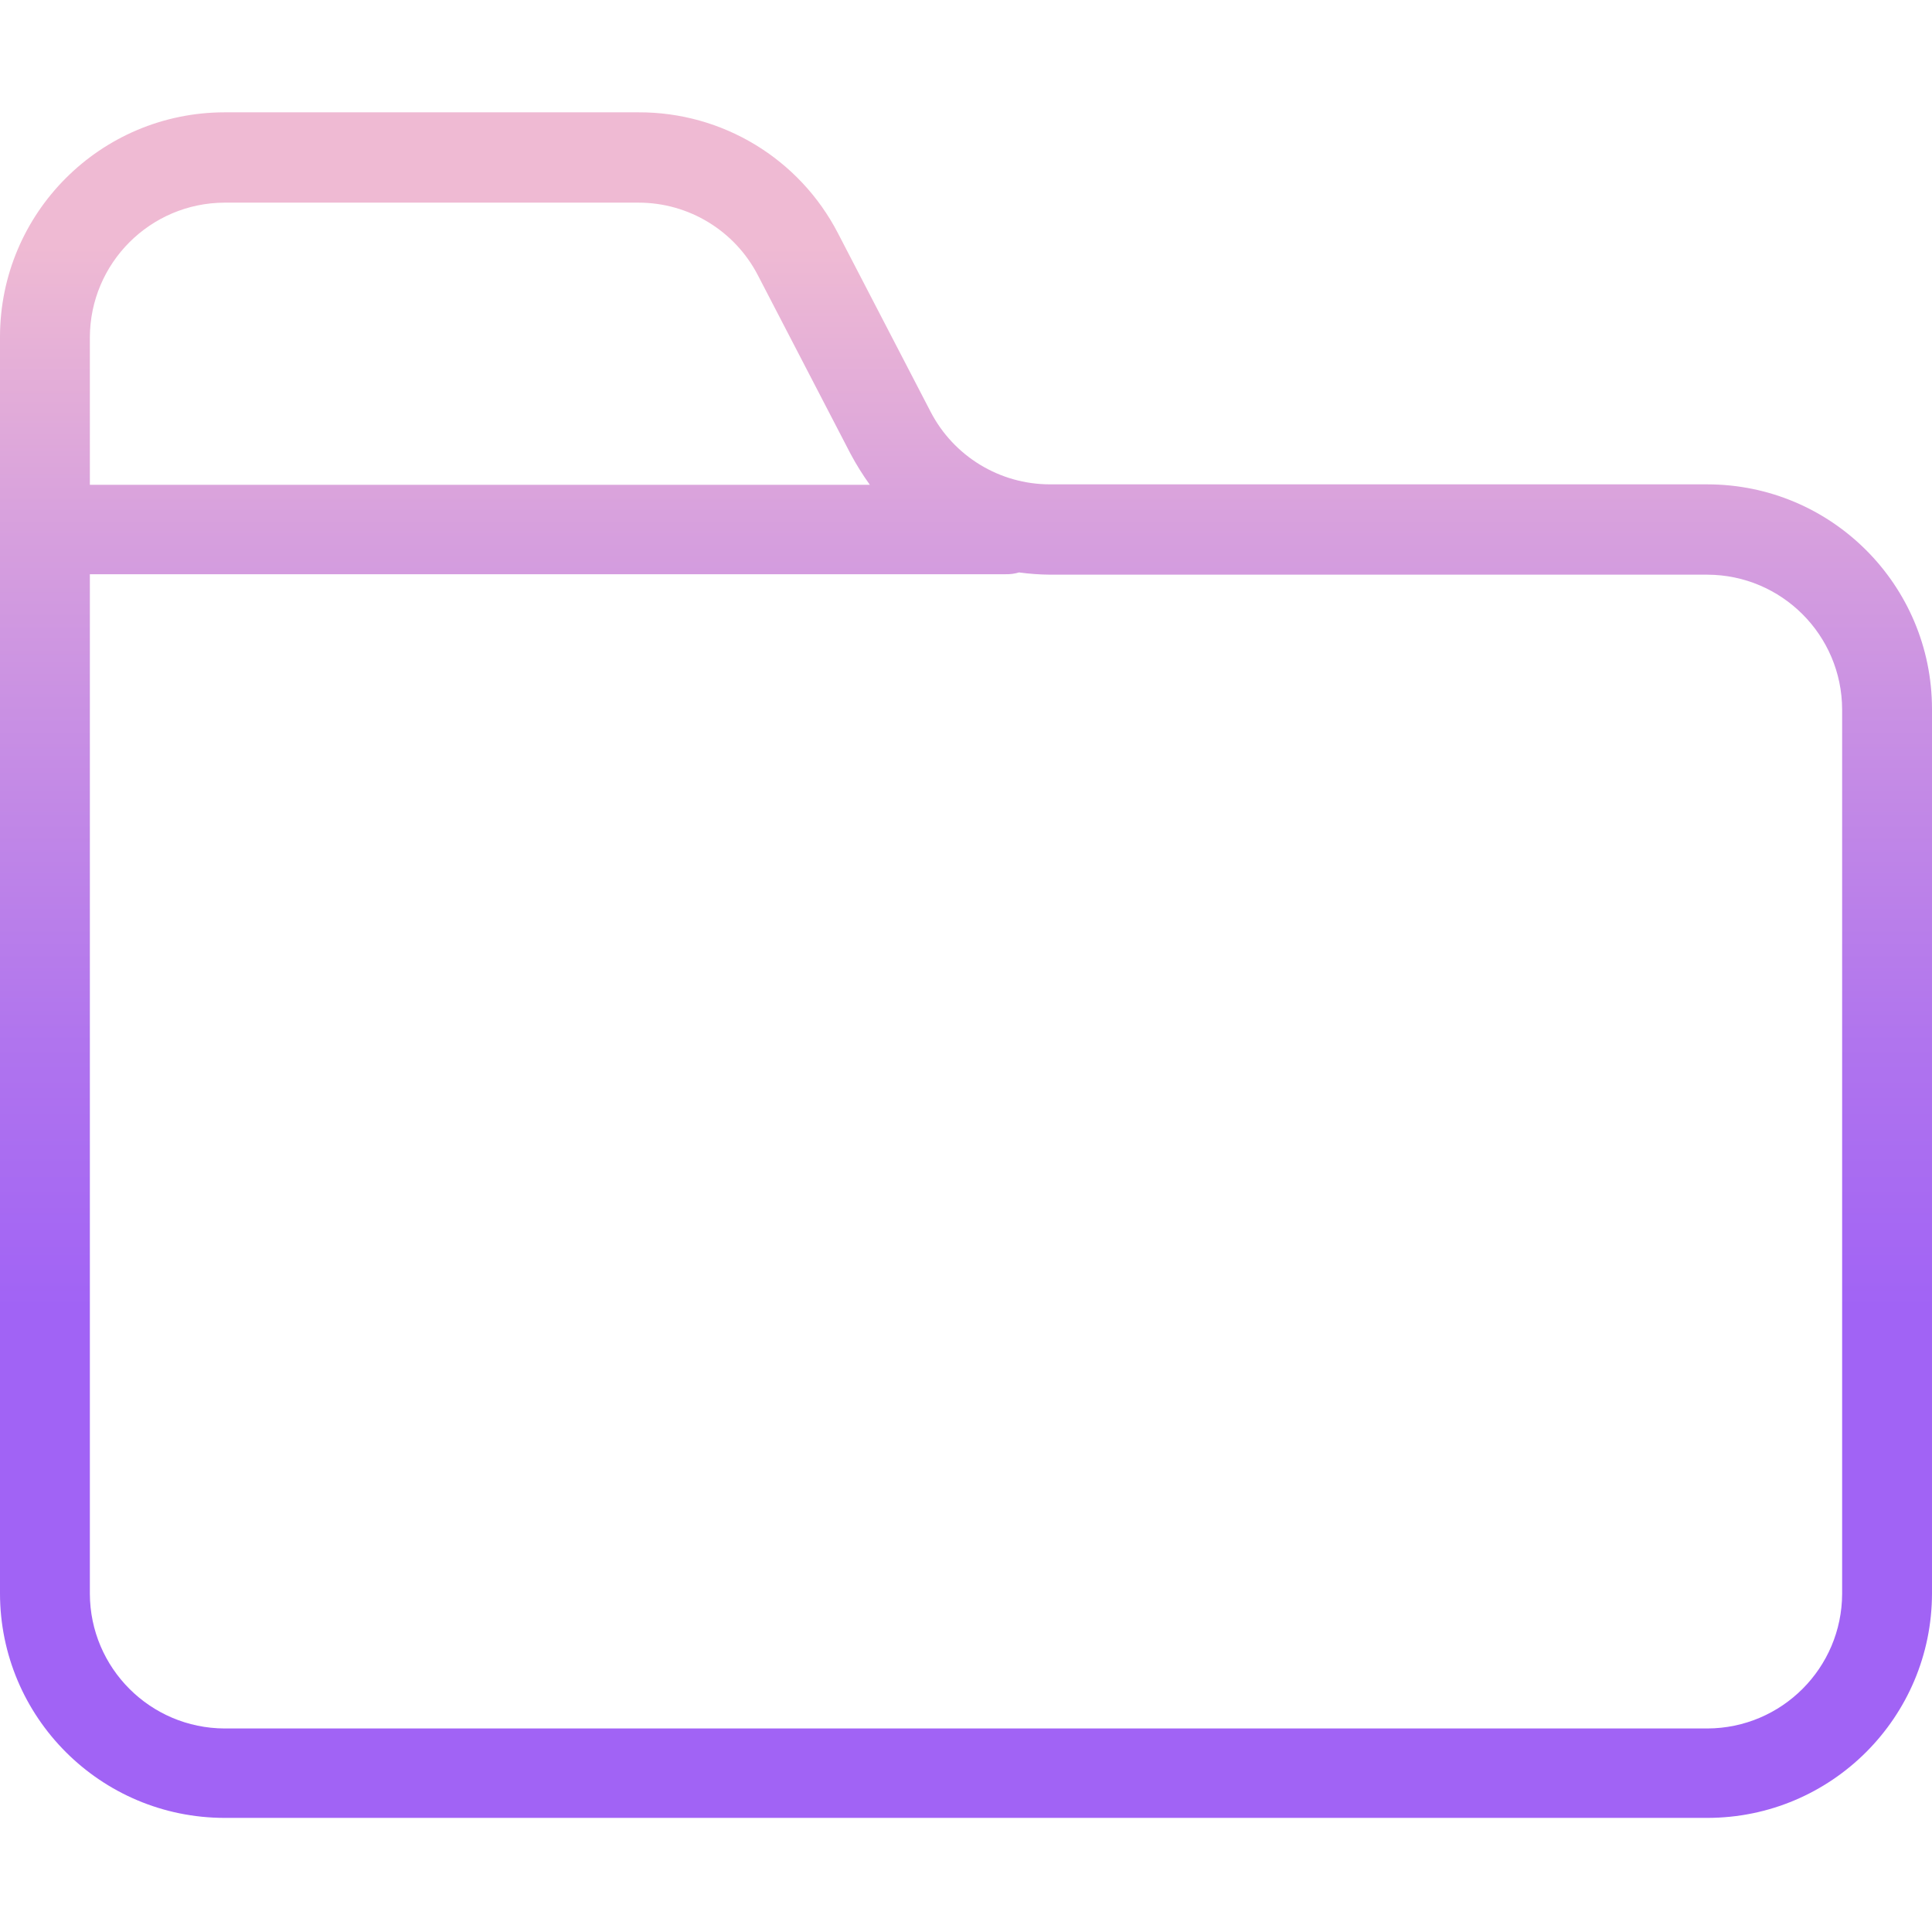 <svg height="430pt" viewBox="0 -25 430 430" width="430pt" xmlns="http://www.w3.org/2000/svg" xmlns:xlink="http://www.w3.org/1999/xlink"><linearGradient id="a" gradientTransform="matrix(1 0 0 -1 -41 447.9)" gradientUnits="userSpaceOnUse" x1="256" x2="256" y1="49" y2="460.147"><stop offset=".322" stop-color="#a163f5"/><stop offset=".466" stop-color="#b074ee"/><stop offset=".752" stop-color="#d8a1dd"/><stop offset=".898" stop-color="#efbad3"/></linearGradient><path d="m380 82.801h-146.301c-11.199.004-21.465-6.246-26.598-16.199l-20.602-39.699c-8.578-16.59-25.727-26.977-44.398-26.902h-92.102c-27.609.012-49.988 22.391-50 50v279.602c.012 27.609 22.391 49.988 50 50h330c27.609-.012 49.988-22.391 50-50v-196.801c-.012-27.609-22.391-49.992-50-50zm-360-32.699c.047-16.551 13.453-29.953 30-30h92.102c11.199-.008 21.465 6.246 26.598 16.199l20.602 39.699c1.277 2.395 2.715 4.699 4.301 6.902h-173.602zm390 279.598c-.047 16.551-13.453 29.953-30 30h-330c-16.547-.047-29.953-13.449-30-30v-226.898h203.898c.984.02 1.961-.113 2.902-.398 2.32.316 4.656.484 7 .5h146.199c16.547.047 29.953 13.449 30 30zm0 0" fill="url(#a)"/></svg>